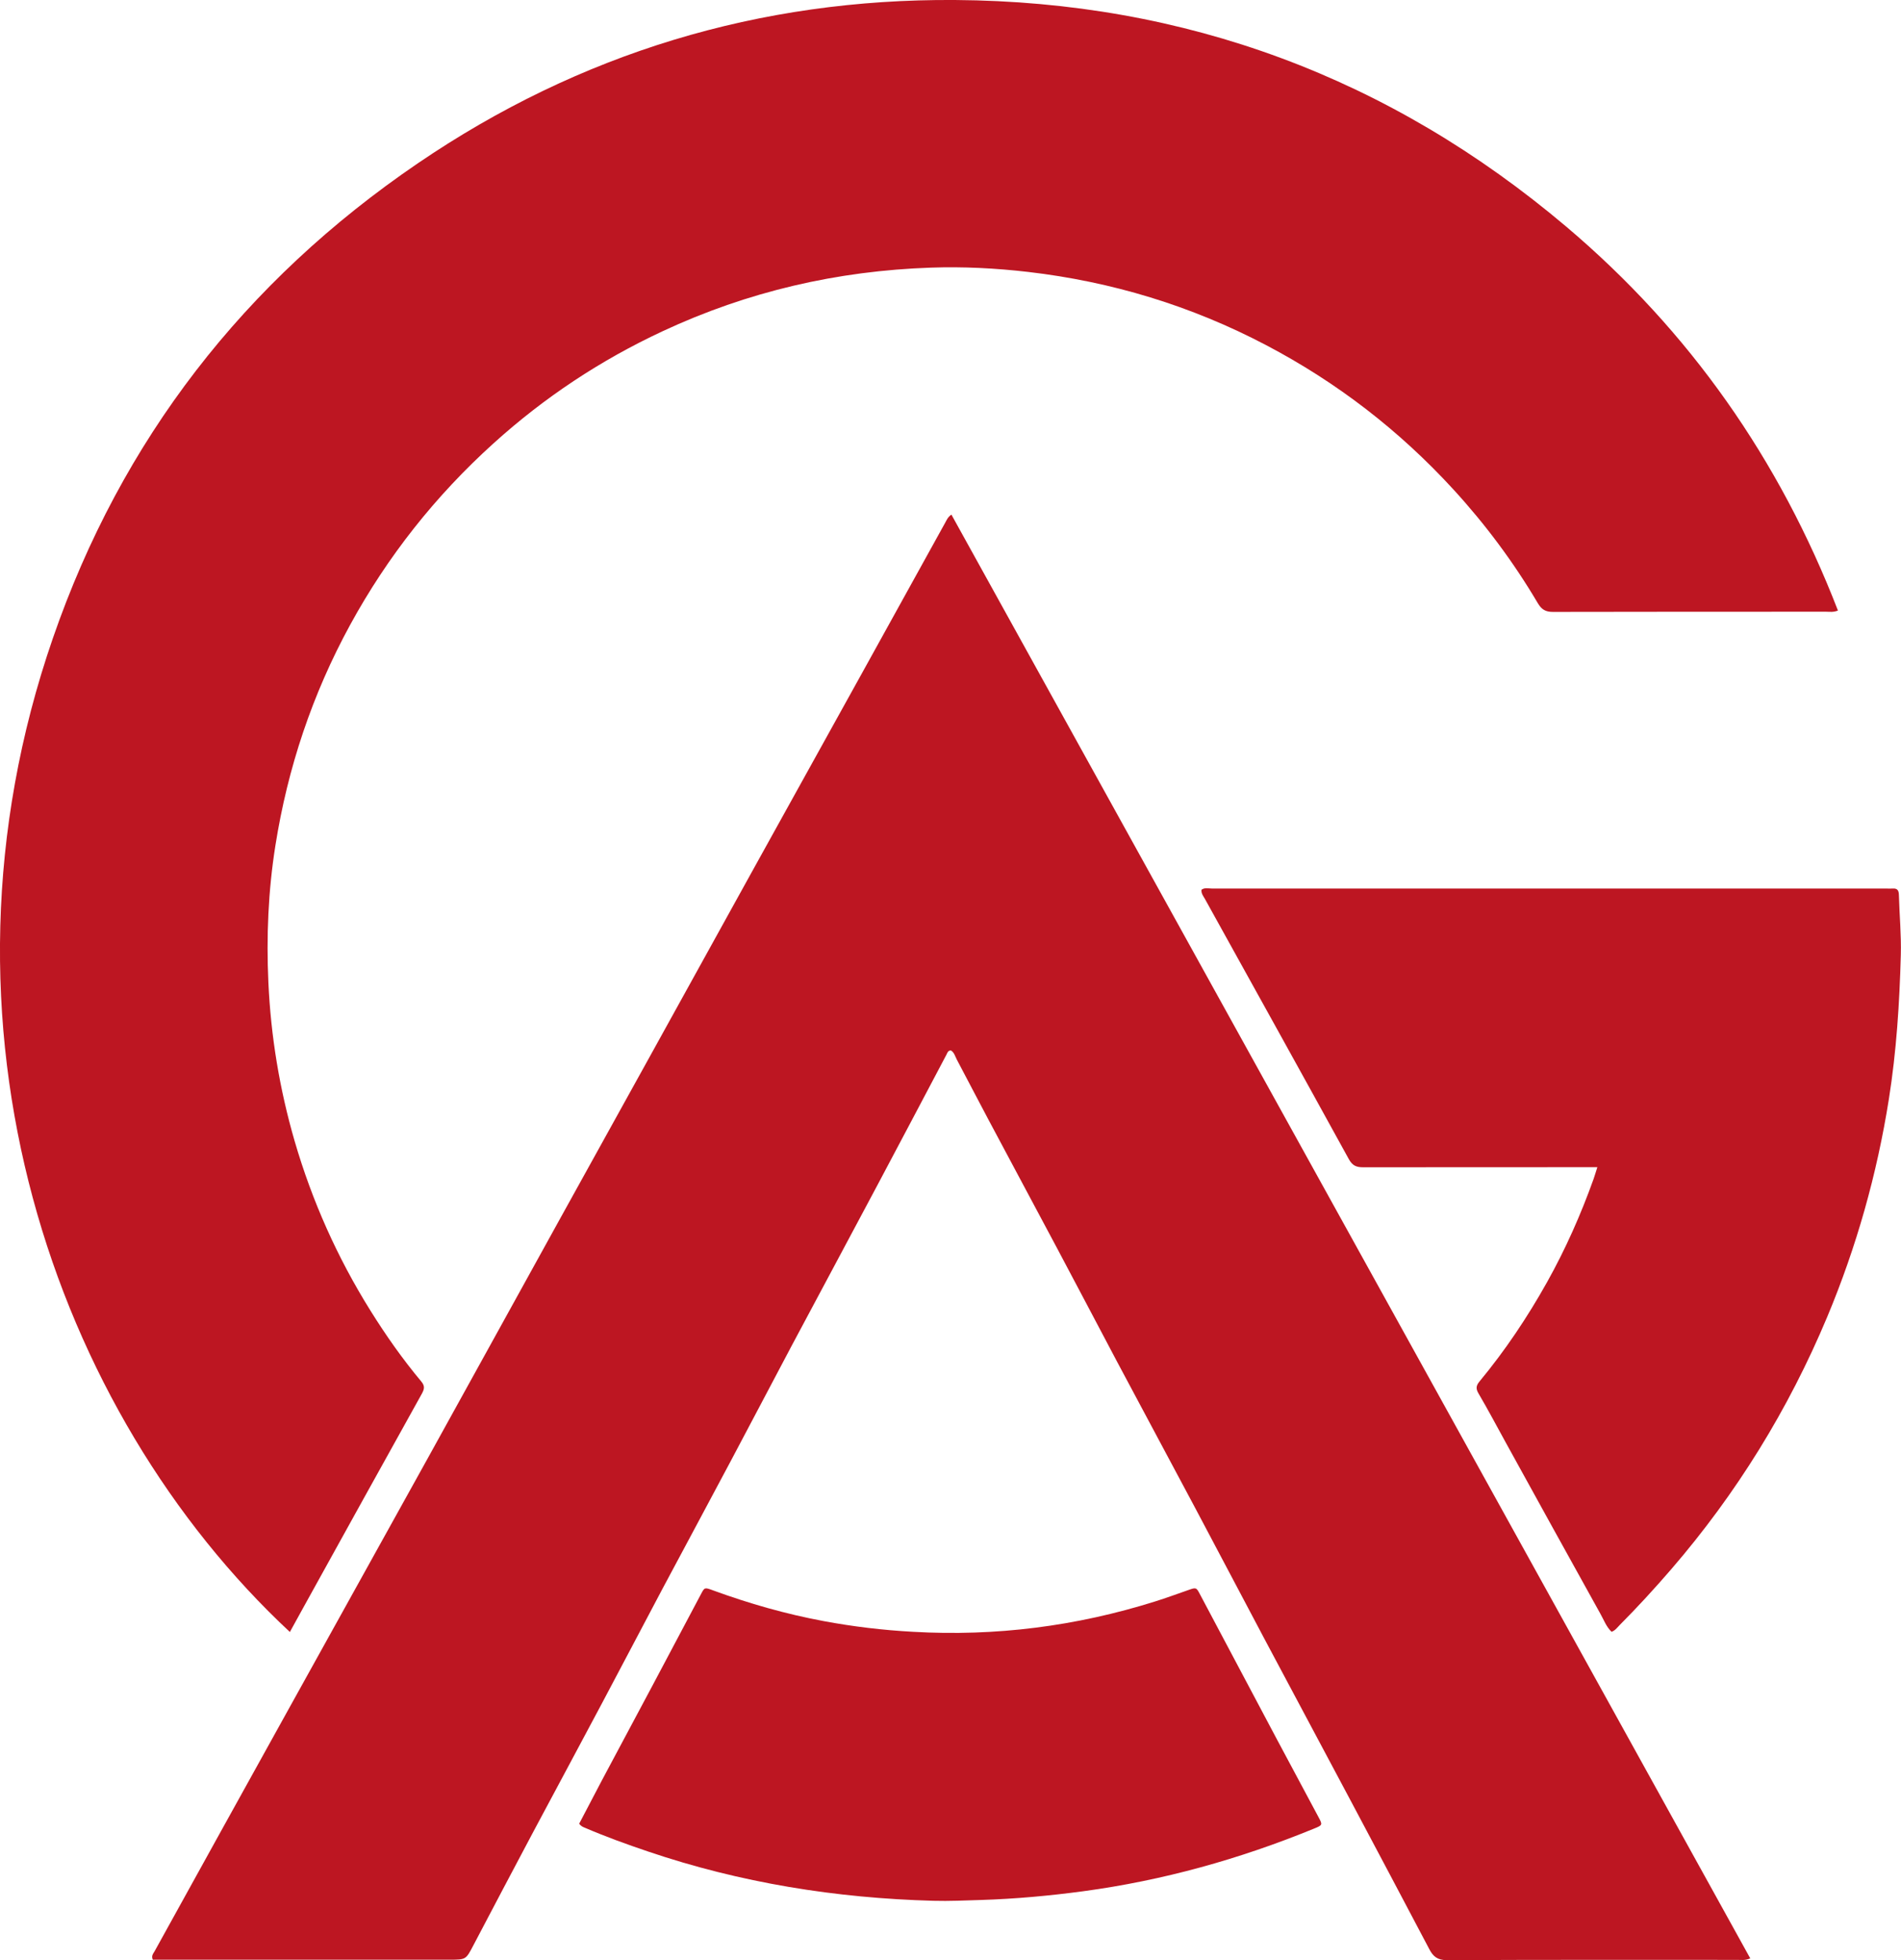 <?xml version="1.0" encoding="UTF-8"?>
<svg id="Capa_2" data-name="Capa 2" xmlns="http://www.w3.org/2000/svg" viewBox="0 0 208.88 215.34">
  <defs>
    <style>
      .cls-1 {
        fill: #bd1622;
        stroke-width: 0px;
      }
    </style>
  </defs>
  <g id="Recursos">
    <g>
      <path class="cls-1" d="m31.86,179.29C5.94,155.13-8.89,112.65,5.81,70.11c7.53-21.8,21.04-39.19,40.1-52.17C63.69,5.83,83.46-.14,104.92,0c25.34.17,47.82,8.53,67.18,24.9,13.55,11.46,23.44,25.59,29.85,42.17-.5.21-.9.13-1.29.13-10.01,0-20.02,0-30.03.02-.83,0-1.25-.27-1.67-.98-2.65-4.48-5.74-8.63-9.26-12.47-5.95-6.49-12.8-11.77-20.59-15.86-8.22-4.32-16.95-6.97-26.16-8.04-3.54-.41-7.09-.59-10.65-.47-10.3.35-20.14,2.62-29.5,6.99-6.82,3.18-13.01,7.28-18.59,12.33-6.37,5.76-11.62,12.39-15.74,19.93-4.15,7.6-6.86,15.7-8.21,24.24-.79,4.97-1,10-.77,15.04.27,5.92,1.23,11.72,2.88,17.41,1.92,6.59,4.69,12.8,8.33,18.63,1.69,2.71,3.53,5.33,5.58,7.78.42.5.36.83.07,1.36-4.31,7.74-8.6,15.5-12.89,23.25-.54.97-1.07,1.95-1.62,2.94Z"/>
      <path class="cls-1" d="m192.29,215.15c-.57.23-.98.15-1.37.15-10.65,0-21.3-.02-31.94.03-1.02,0-1.5-.39-1.92-1.19-2.85-5.41-5.71-10.8-8.58-16.2-3.19-5.99-6.39-11.98-9.58-17.97-2.55-4.8-5.07-9.61-7.62-14.4-2.83-5.32-5.69-10.63-8.52-15.95-2.21-4.16-4.39-8.34-6.61-12.5-2.51-4.72-5.05-9.44-7.56-14.16-1.16-2.18-2.3-4.38-3.46-6.57-.18-.34-.27-.76-.63-.99-.33-.02-.4.25-.5.45-2.54,4.8-5.07,9.61-7.62,14.4-3.13,5.89-6.29,11.76-9.42,17.64-2.23,4.2-4.43,8.41-6.66,12.6-2.49,4.69-5.01,9.36-7.51,14.05-2.23,4.2-4.43,8.41-6.66,12.6-2.49,4.69-5.01,9.36-7.51,14.05-2.21,4.16-4.41,8.33-6.6,12.5-.83,1.58-.81,1.59-2.61,1.59-10.45,0-20.9,0-31.34,0-.43,0-.87,0-1.28,0-.2-.44.07-.69.21-.95,4.9-8.87,9.81-17.74,14.73-26.61,5.07-9.15,10.15-18.29,15.22-27.43,4.91-8.87,9.8-17.75,14.71-26.63,3.11-5.63,6.23-11.24,9.34-16.87,3.94-7.13,7.88-14.25,11.82-21.38,3.96-7.16,7.93-14.32,11.9-21.47,3.06-5.52,6.11-11.04,9.16-16.56.15-.27.26-.57.66-.85,29.27,52.88,58.5,105.7,87.77,158.59Z"/>
      <path class="cls-1" d="m175.52,128.22c-.6,0-1.04,0-1.48,0-8.08,0-16.17,0-24.25.01-.75,0-1.18-.17-1.58-.89-5.25-9.55-10.54-19.07-15.82-28.6-.17-.3-.42-.6-.37-1,.36-.26.77-.13,1.15-.13,24.69,0,49.38,0,74.08,0,.24,0,.48.02.72,0,.53-.04.67.23.68.72.06,2.19.27,4.39.21,6.58-.14,5.29-.48,10.57-1.31,15.82-1.31,8.27-3.56,16.25-6.79,23.97-4.25,10.13-9.94,19.36-17.12,27.68-1.83,2.12-3.72,4.18-5.69,6.16-.25.25-.45.56-.87.72-.58-.54-.85-1.31-1.23-1.98-3.47-6.24-6.92-12.5-10.37-18.76-1-1.82-1.97-3.65-3.02-5.44-.33-.56-.26-.88.13-1.35,2.81-3.39,5.25-7.04,7.4-10.88,2.03-3.63,3.71-7.42,5.11-11.33.13-.37.24-.75.41-1.28Z"/>
      <path class="cls-1" d="m63.64,200.34c.82-1.57,1.65-3.16,2.49-4.75,1.84-3.45,3.69-6.9,5.53-10.36,1.8-3.38,3.59-6.77,5.39-10.16.37-.7.38-.7,1.33-.35,3.94,1.44,7.97,2.59,12.1,3.36,3.26.61,6.54,1,9.85,1.18,9.07.52,17.92-.61,26.58-3.33,1.25-.39,2.49-.85,3.73-1.28.78-.27.82-.26,1.2.47,2.83,5.33,5.65,10.65,8.48,15.98,1.5,2.82,3.01,5.63,4.52,8.45.5.93.51.94-.48,1.34-8.16,3.34-16.58,5.69-25.33,6.87-3.72.5-7.45.84-11.2.96-1.76.05-3.52.14-5.27.09-10.72-.29-21.2-1.97-31.37-5.42-2.34-.79-4.66-1.63-6.94-2.61-.18-.08-.38-.13-.61-.44Z"/>
    </g>
  </g>
</svg>